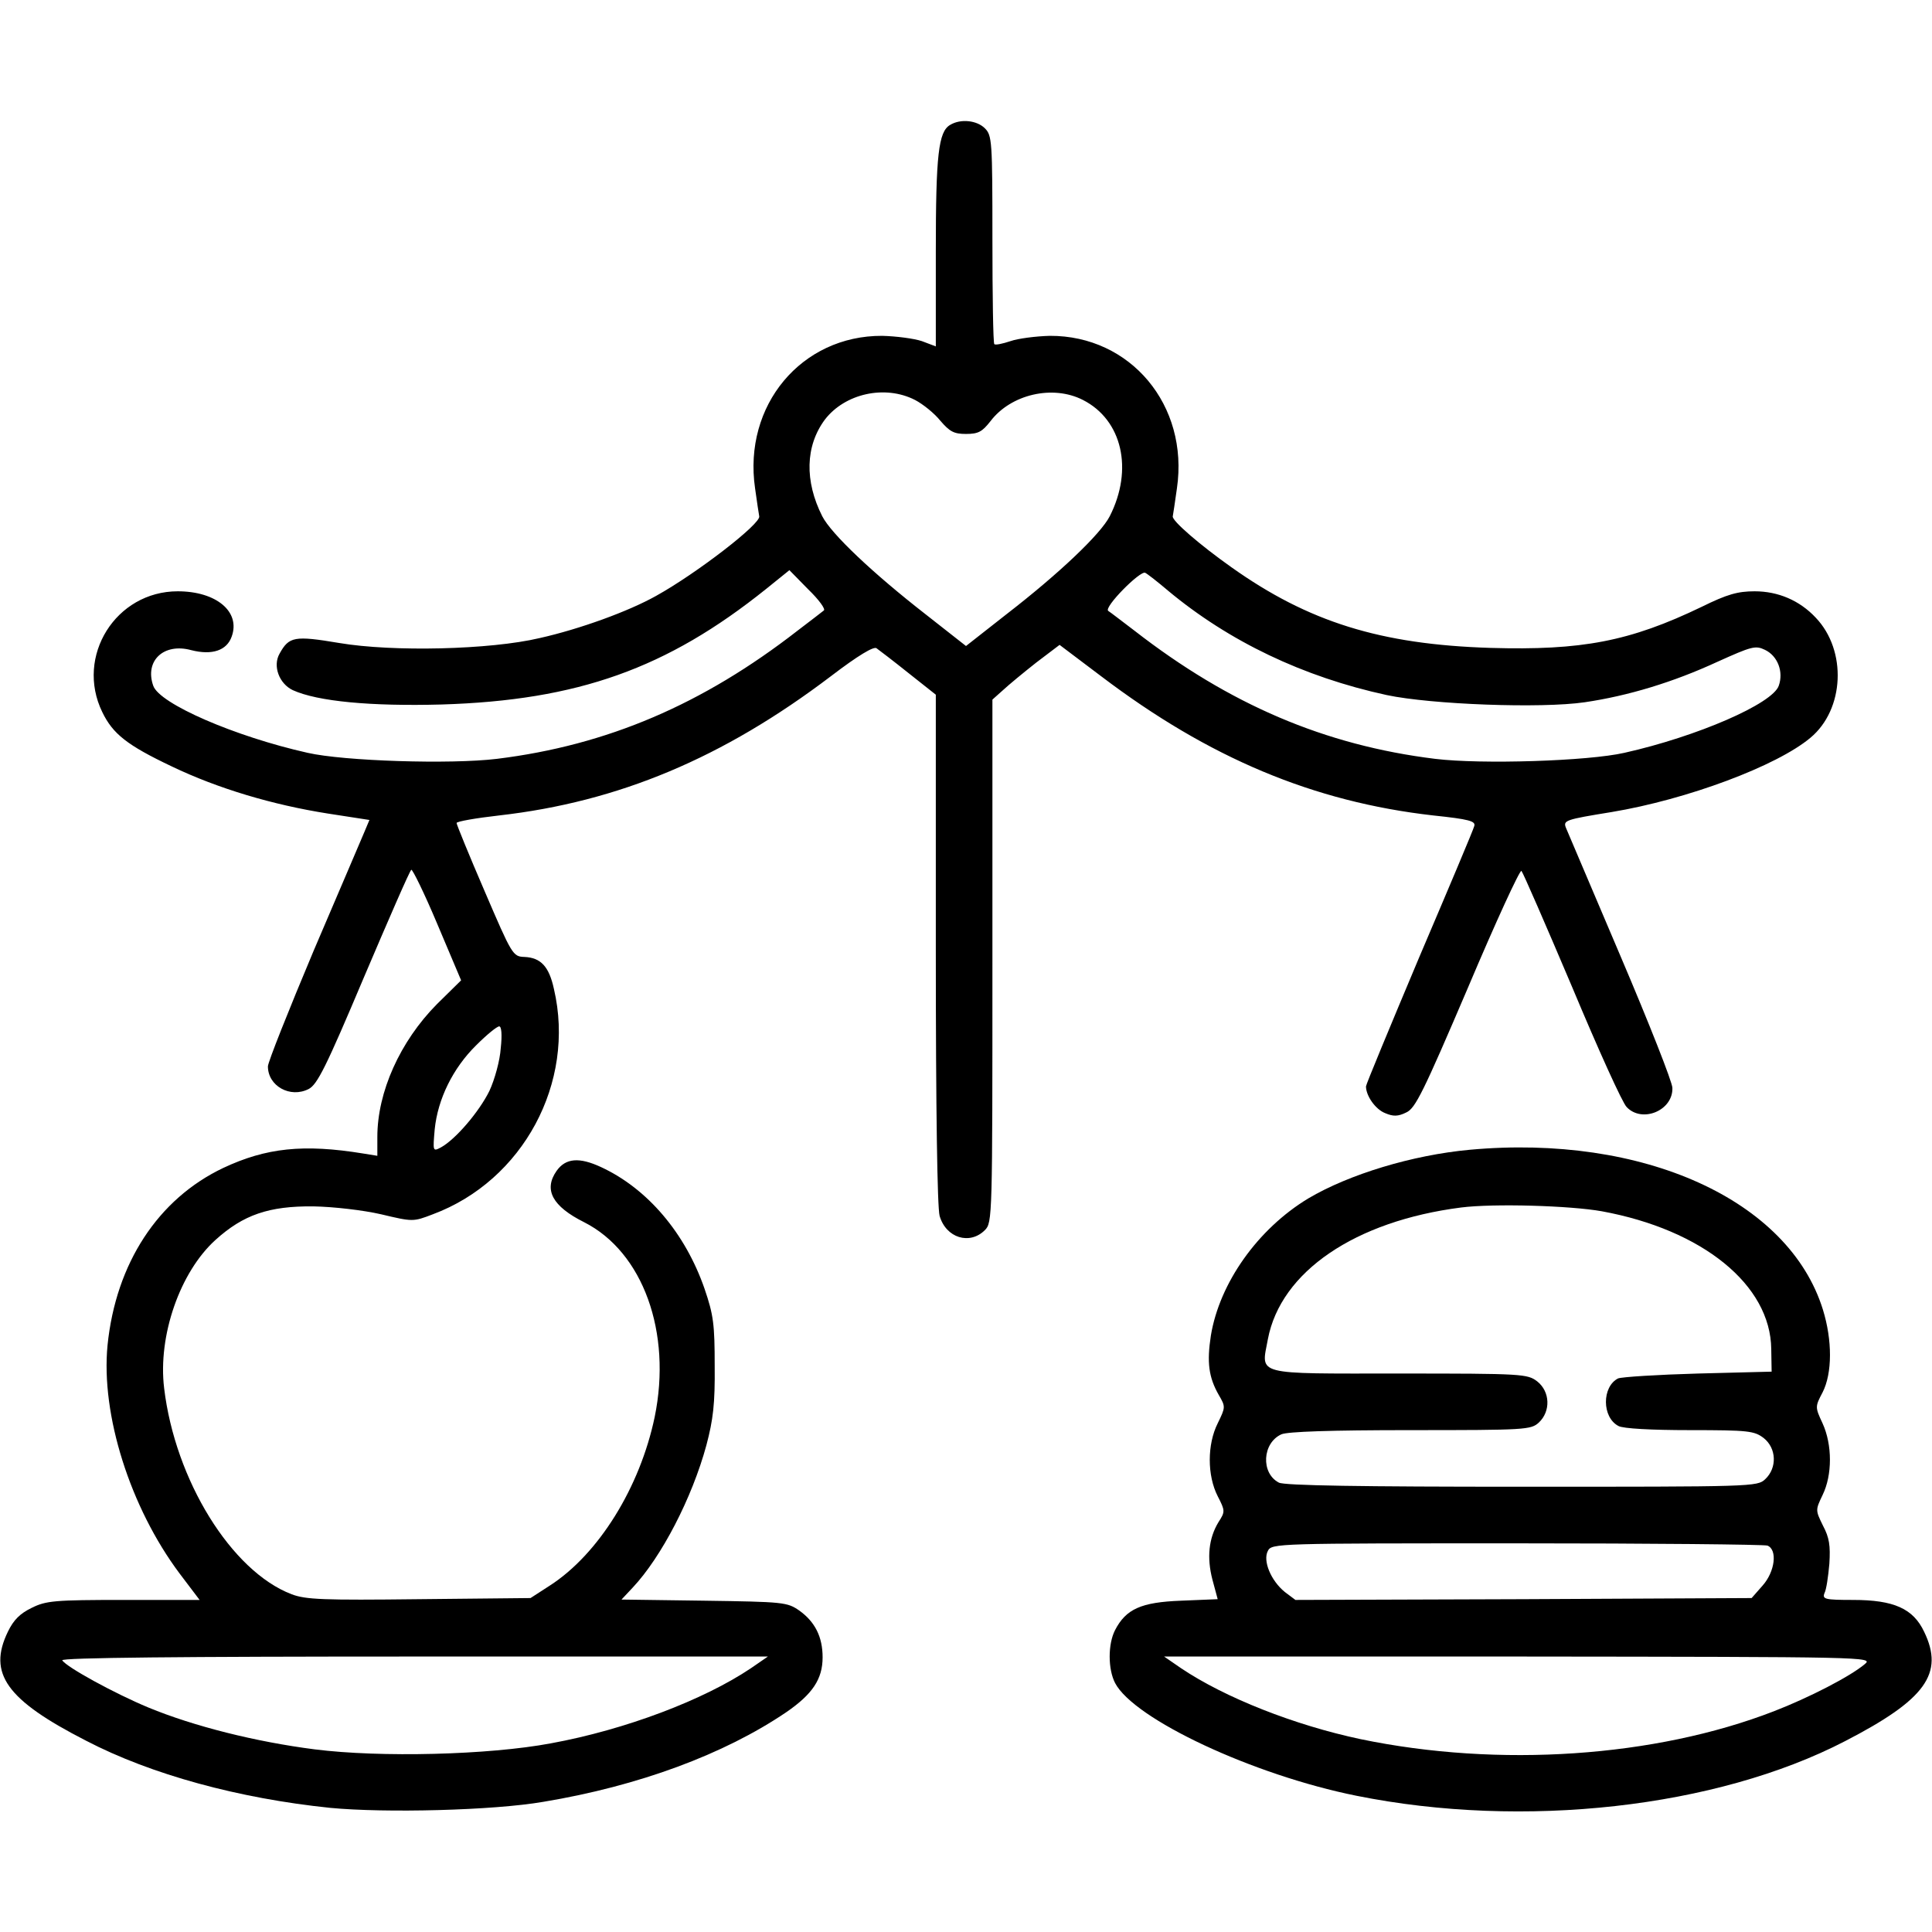 <?xml version="1.0" standalone="no"?>
<!DOCTYPE svg PUBLIC "-//W3C//DTD SVG 20010904//EN"
 "http://www.w3.org/TR/2001/REC-SVG-20010904/DTD/svg10.dtd">
<svg version="1.0" xmlns="http://www.w3.org/2000/svg"
 width="512pt" height="512pt" viewBox="0 0 512 512"
 preserveAspectRatio="xMidYMid meet">

<g transform="translate(0,512) scale(0.1,-0.1)"
fill="#000000" stroke="none">
<path d="M2518 4789 c-31 -18 -38 -79 -38 -335 l0 -252 -37 14 c-21 7 -68 13
-105 14 -214 1 -369 -184 -337 -404 5 -36 10 -69 11 -74 6 -19 -165 -151 -273
-211 -73 -41 -202 -88 -309 -112 -131 -31 -389 -37 -531 -13 -119 20 -133 17
-158 -28 -19 -33 -1 -80 35 -97 66 -30 207 -43 394 -38 361 11 597 95 860 306
l62 50 50 -51 c28 -27 47 -53 41 -56 -5 -4 -36 -28 -69 -53 -252 -196 -505
-304 -797 -340 -123 -15 -406 -6 -502 16 -192 43 -393 130 -409 178 -23 66 28
114 101 94 55 -14 94 -1 107 36 24 66 -41 120 -143 120 -164 0 -272 -172 -200
-320 28 -58 66 -88 184 -144 123 -59 268 -102 414 -125 l110 -17 -13 -31 c-7
-17 -68 -159 -135 -316 -66 -157 -121 -295 -121 -306 0 -52 59 -85 108 -60 23
12 46 58 146 295 66 155 122 284 126 286 3 2 35 -63 69 -144 l63 -149 -64 -63
c-98 -99 -158 -233 -158 -352 l0 -50 -37 6 c-159 26 -258 15 -371 -38 -173
-82 -285 -253 -307 -470 -18 -184 60 -430 191 -605 l53 -70 -201 0 c-183 0
-206 -2 -244 -21 -31 -15 -48 -32 -63 -63 -54 -111 -4 -181 207 -289 173 -90
405 -153 647 -178 146 -14 432 -7 565 16 253 42 479 126 643 237 70 48 97 88
97 146 0 54 -20 94 -62 124 -32 22 -41 23 -252 26 l-219 3 30 32 c76 81 157
237 195 377 18 68 23 110 22 210 0 110 -3 135 -27 205 -51 147 -151 265 -274
322 -58 27 -94 24 -118 -10 -35 -50 -11 -94 73 -136 156 -79 233 -292 187
-516 -39 -187 -149 -364 -278 -447 l-51 -33 -295 -3 c-255 -3 -301 -1 -338 13
-160 61 -309 303 -338 546 -17 139 42 308 136 393 74 67 142 90 259 89 54 -1
132 -10 180 -21 84 -20 85 -20 137 0 239 89 379 349 321 597 -13 60 -35 83
-78 85 -31 1 -33 5 -106 175 -41 95 -74 176 -74 180 0 4 51 13 113 20 316 36
593 152 879 369 72 55 114 80 121 74 7 -5 45 -34 85 -66 l72 -57 0 -672 c0
-434 4 -685 10 -709 17 -59 80 -78 120 -38 20 20 20 33 20 713 l0 693 28 25
c15 14 55 47 88 73 l62 47 110 -83 c286 -217 563 -333 880 -369 95 -10 113
-15 109 -28 -2 -9 -68 -165 -146 -348 -77 -183 -141 -337 -141 -342 0 -25 25
-61 51 -71 21 -9 34 -9 56 2 24 11 45 54 163 330 74 175 138 314 142 310 4 -4
64 -142 134 -307 69 -165 134 -309 145 -319 41 -43 123 -9 121 51 0 15 -62
172 -137 348 -75 176 -140 329 -145 341 -8 20 -2 22 121 42 199 33 438 122
527 197 90 75 97 231 14 318 -43 46 -100 70 -162 70 -45 0 -73 -8 -140 -41
-191 -92 -318 -116 -560 -109 -292 9 -483 69 -687 214 -82 58 -159 124 -155
135 1 5 6 38 11 74 32 220 -123 405 -337 404 -37 -1 -84 -7 -104 -14 -21 -7
-40 -11 -43 -8 -3 3 -5 128 -5 279 0 260 -1 274 -20 293 -21 21 -64 26 -92 9z
m-93 -729 c21 -11 51 -35 67 -55 25 -29 36 -35 68 -35 33 0 43 6 65 34 54 71
165 97 245 56 104 -53 134 -184 71 -308 -24 -47 -133 -151 -274 -260 l-107
-84 -107 84 c-140 109 -250 213 -274 260 -47 93 -45 186 7 256 53 69 159 93
239 52z m670 -505 c162 -135 359 -229 580 -277 118 -25 409 -36 525 -19 115
17 234 53 351 107 91 41 101 44 126 32 34 -16 50 -58 37 -95 -16 -48 -217
-135 -409 -178 -96 -22 -379 -31 -502 -16 -292 36 -545 144 -797 340 -33 25
-64 49 -69 52 -13 9 85 108 98 101 6 -3 33 -24 60 -47z m-1768 -1213 c-2 -32
-16 -83 -30 -113 -27 -55 -90 -129 -129 -150 -21 -11 -21 -10 -16 48 8 80 48
162 110 223 28 28 55 50 61 50 6 0 8 -22 4 -58z m663 -1643 c-125 -84 -333
-163 -530 -199 -165 -31 -452 -38 -626 -16 -156 20 -320 61 -441 111 -89 37
-217 107 -228 125 -4 7 319 10 932 10 l938 0 -45 -31z"/>
<path d="M3895 2073 c-152 -14 -320 -65 -428 -129 -134 -81 -235 -224 -258
-363 -11 -71 -6 -111 21 -158 18 -31 18 -32 -3 -75 -28 -56 -28 -138 0 -193
20 -39 20 -41 2 -69 -26 -43 -31 -94 -16 -152 l14 -52 -97 -4 c-106 -4 -146
-22 -175 -78 -19 -37 -19 -103 0 -140 50 -96 366 -244 640 -299 442 -89 954
-32 1295 145 213 110 263 179 209 290 -29 61 -80 84 -188 84 -75 0 -82 2 -76
18 5 9 10 44 13 78 3 48 0 69 -17 101 -20 41 -20 41 -1 81 26 53 26 133 0 190
-20 43 -20 44 0 82 26 51 26 138 1 219 -90 291 -476 466 -936 424z m350 -163
c267 -49 447 -195 449 -365 l1 -60 -195 -5 c-107 -3 -202 -9 -212 -13 -43 -22
-43 -103 1 -126 12 -7 89 -11 189 -11 156 0 171 -2 196 -21 34 -27 36 -79 4
-109 -21 -20 -32 -20 -646 -20 -420 0 -630 3 -643 11 -48 25 -44 105 7 128 17
7 128 11 343 11 305 0 318 1 339 20 32 30 30 82 -4 109 -26 20 -38 21 -365 21
-389 0 -367 -6 -349 91 34 179 231 313 512 349 87 11 289 5 373 -10z m439
-886 c27 -11 20 -69 -13 -106 l-29 -33 -605 -3 -604 -2 -28 21 c-37 30 -59 83
-45 109 10 20 23 20 660 20 356 0 655 -3 664 -6z m258 -314 c-39 -33 -148 -89
-241 -125 -315 -122 -729 -150 -1095 -74 -175 37 -360 110 -476 188 l-45 31
940 0 c923 -1 940 -1 917 -20z"/>
</g>
</svg>
